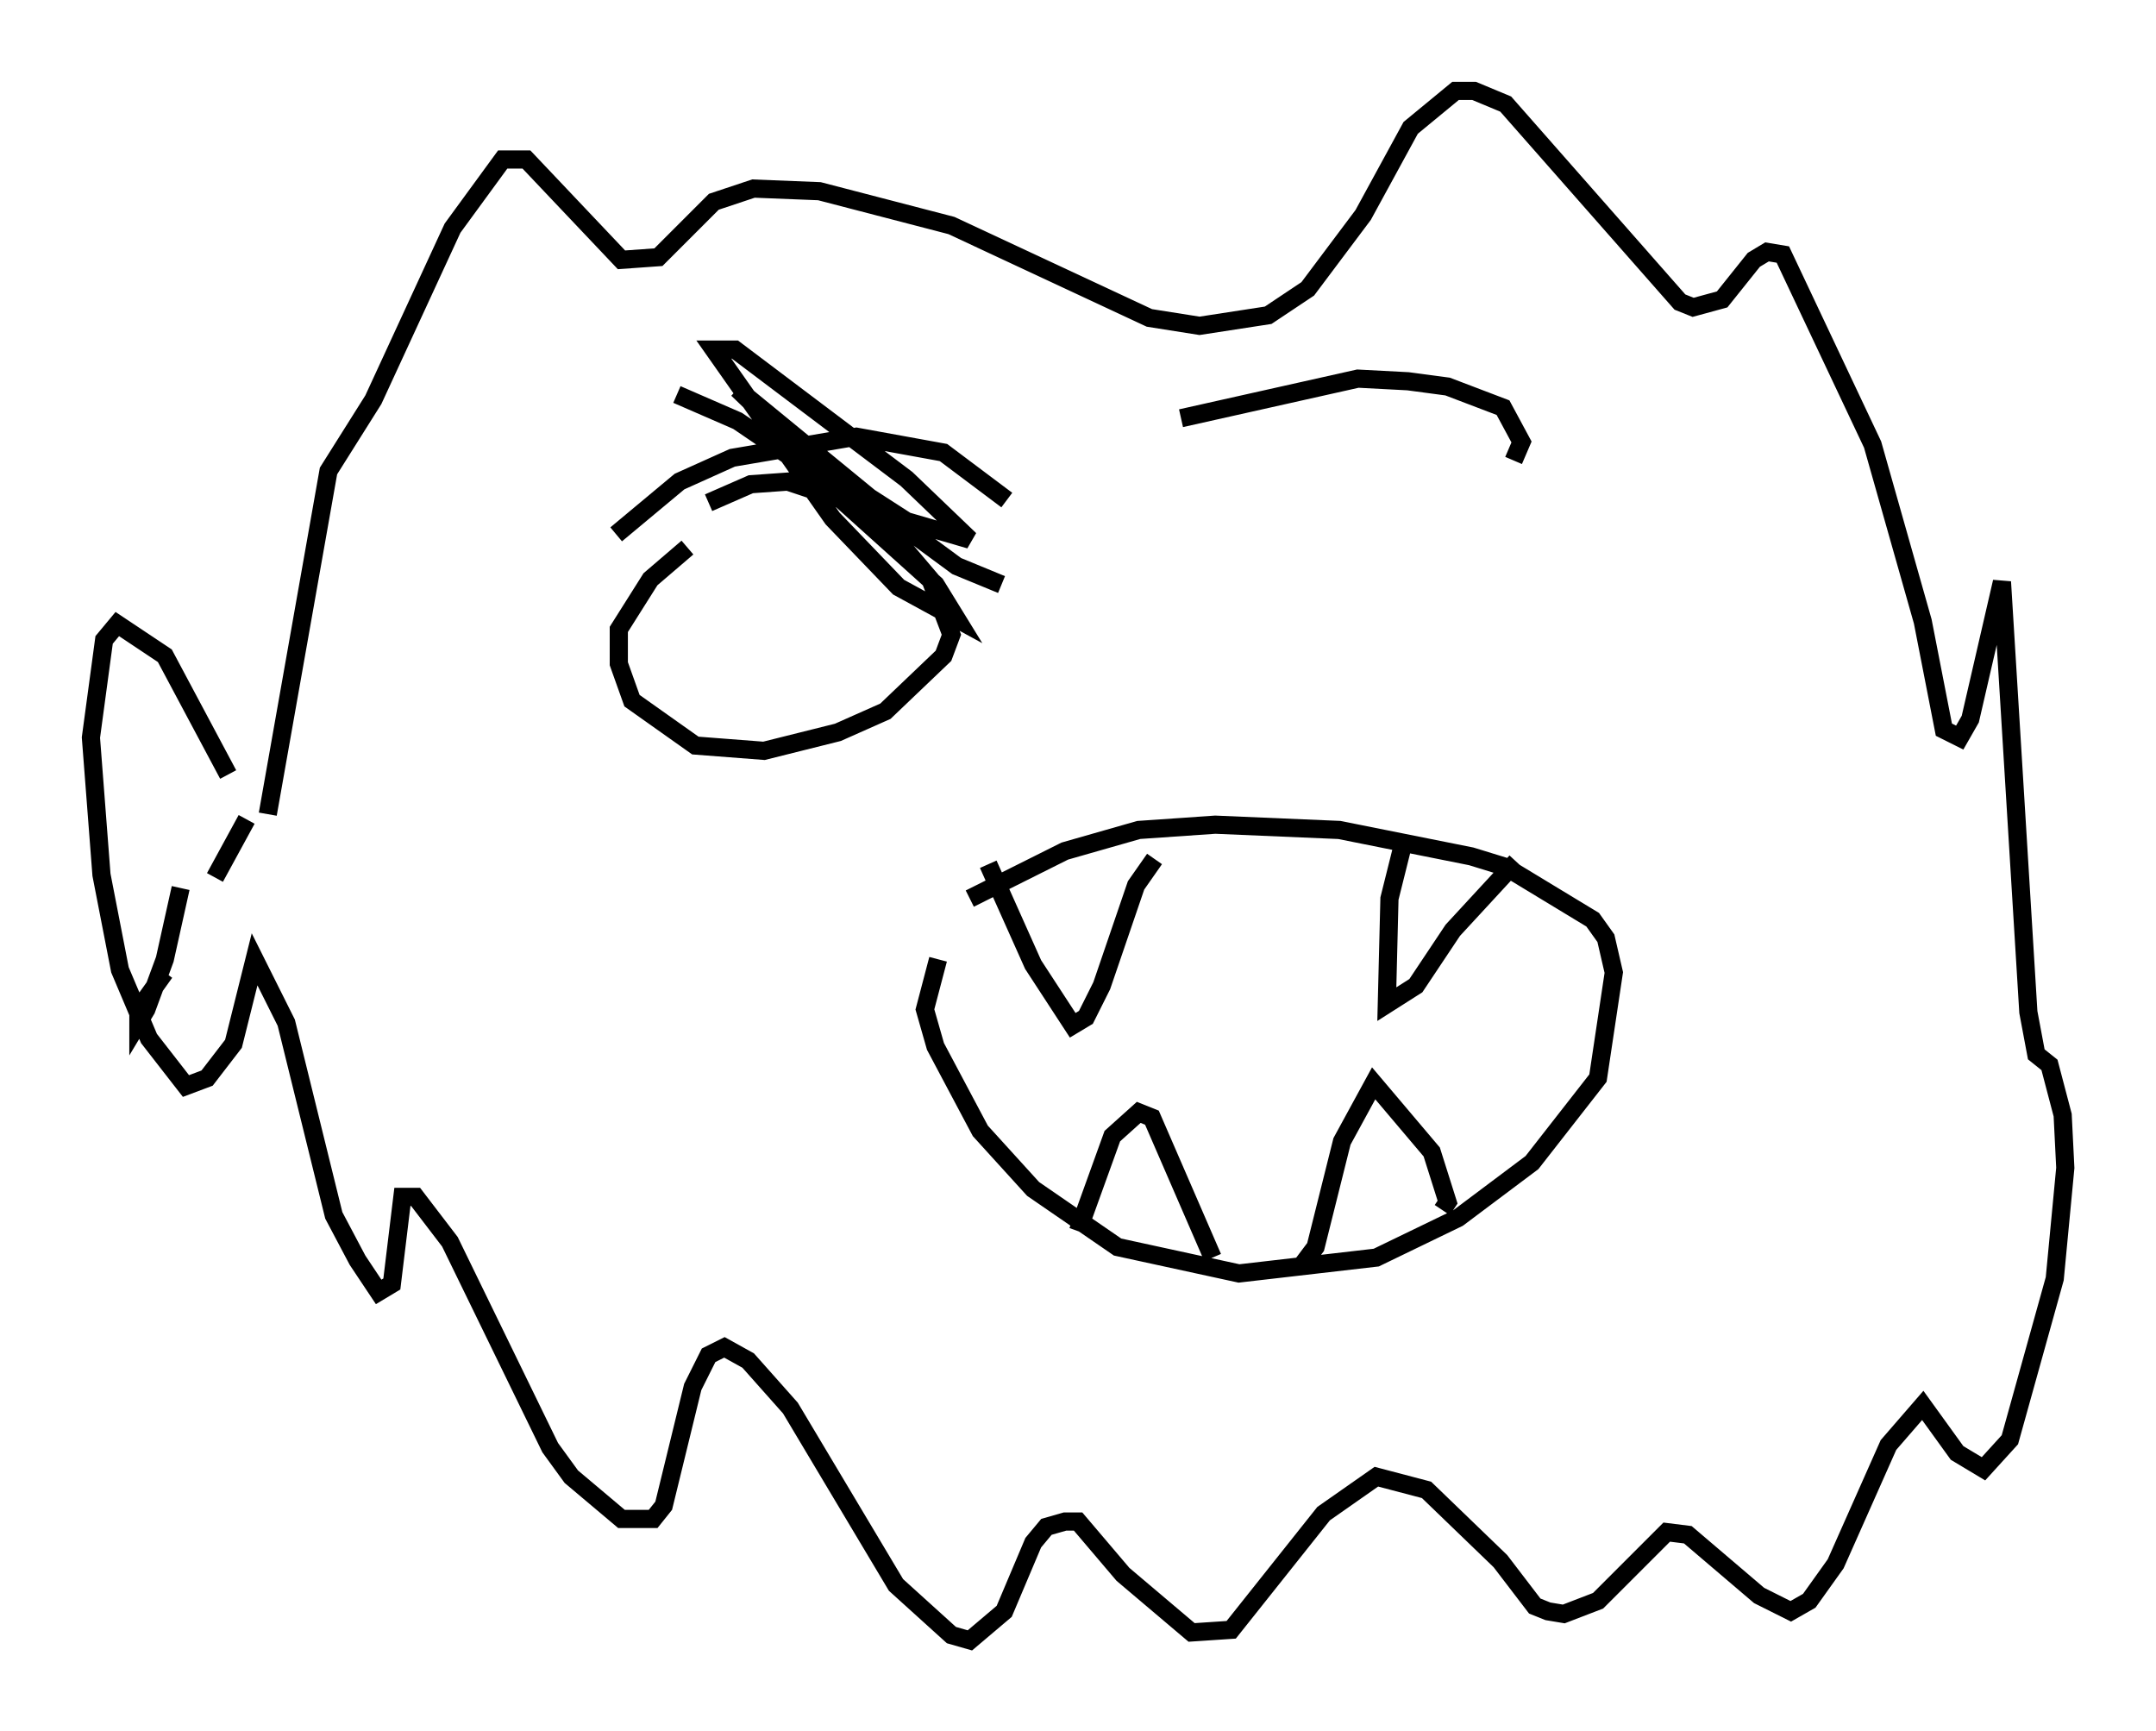 <?xml version="1.0" encoding="utf-8" ?>
<svg baseProfile="full" height="95.262" version="1.1" width="118.648" xmlns="http://www.w3.org/2000/svg" xmlns:ev="http://www.w3.org/2001/xml-events" xmlns:xlink="http://www.w3.org/1999/xlink"><defs /><rect fill="white" height="95.262" width="118.648" x="0" y="0" /><path d="M50.609, 51.626 m2.76, -2.179 l5.229, -2.615 4.067, -1.162 l4.212, -0.291 6.827, 0.291 l7.263, 1.453 1.888, 0.581 l4.793, 2.905 0.726, 1.017 l0.436, 1.888 -0.872, 5.81 l-3.631, 4.648 -4.067, 3.05 l-4.503, 2.179 -7.553, 0.872 l-6.682, -1.453 -4.648, -3.196 l-2.905, -3.196 -2.469, -4.648 l-0.581, -2.034 0.726, -2.76 m2.76, -5.229 l2.469, 5.52 2.179, 3.341 l0.726, -0.436 0.872, -1.743 l1.888, -5.52 1.017, -1.453 m13.654, -0.726 l-0.726, 2.905 -0.145, 5.81 l1.598, -1.017 2.034, -3.05 l3.486, -3.777 m-24.112, 20.335 l1.888, -5.229 1.453, -1.307 l0.726, 0.291 3.341, 7.698 m4.793, 0.581 l0.872, -1.162 1.453, -5.81 l1.743, -3.196 3.196, 3.777 l0.872, 2.76 -0.291, 0.436 m-65.799, -21.497 l-1.743, 3.196 m-2.76, 5.229 l-1.453, 2.034 0.0, 0.726 l0.436, -0.726 1.017, -2.76 l0.872, -3.922 m2.615, -6.246 l-3.486, -6.536 -2.615, -1.743 l-0.726, 0.872 -0.726, 5.374 l0.581, 7.553 1.017, 5.229 l1.598, 3.777 2.034, 2.615 l1.162, -0.436 1.453, -1.888 l1.162, -4.648 1.743, 3.486 l2.615, 10.603 1.307, 2.469 l1.162, 1.743 0.726, -0.436 l0.581, -4.793 0.726, 0.0 l1.888, 2.469 5.52, 11.33 l1.162, 1.598 2.76, 2.324 l1.743, 0.0 0.581, -0.726 l1.598, -6.536 0.872, -1.743 l0.872, -0.436 1.307, 0.726 l2.324, 2.615 5.81, 9.732 l3.05, 2.76 1.017, 0.291 l1.888, -1.598 1.598, -3.777 l0.726, -0.872 1.017, -0.291 l0.726, 0.0 2.469, 2.905 l3.777, 3.196 2.179, -0.145 l5.084, -6.391 2.905, -2.034 l2.76, 0.726 4.067, 3.922 l1.888, 2.469 0.726, 0.291 l0.872, 0.145 1.888, -0.726 l3.777, -3.777 1.162, 0.145 l3.922, 3.341 1.743, 0.872 l1.017, -0.581 1.453, -2.034 l2.905, -6.536 1.888, -2.179 l1.888, 2.615 1.453, 0.872 l1.453, -1.598 2.469, -8.86 l0.581, -6.101 -0.145, -2.905 l-0.726, -2.76 -0.726, -0.581 l-0.436, -2.324 -1.453, -23.676 l-1.743, 7.553 -0.581, 1.017 l-0.872, -0.436 -1.162, -5.955 l-2.76, -9.732 -4.939, -10.458 l-0.872, -0.145 -0.726, 0.436 l-1.743, 2.179 -1.598, 0.436 l-0.726, -0.291 -9.587, -10.894 l-1.743, -0.726 -1.017, 0.0 l-2.469, 2.034 -2.615, 4.793 l-3.05, 4.067 -2.179, 1.453 l-3.777, 0.581 -2.76, -0.436 l-10.894, -5.084 -7.263, -1.888 l-3.631, -0.145 -2.179, 0.726 l-3.05, 3.05 -2.034, 0.145 l-5.229, -5.52 -1.307, 0.0 l-2.76, 3.777 -4.358, 9.441 l-2.469, 3.922 -3.341, 18.883 m19.173, -15.397 l3.486, -2.905 2.905, -1.307 l6.827, -1.162 4.793, 0.872 l3.486, 2.615 m9.587, -4.503 l9.732, -2.179 2.76, 0.145 l2.179, 0.291 3.05, 1.162 l1.017, 1.888 -0.436, 1.017 m-45.464, 4.793 l-2.034, 1.743 -1.743, 2.76 l0.0, 1.888 0.726, 2.034 l3.486, 2.469 3.777, 0.291 l4.067, -1.017 2.615, -1.162 l3.196, -3.05 0.436, -1.162 l-1.162, -3.05 -2.469, -2.905 l-1.888, -1.307 -3.486, -1.162 l-2.034, 0.145 -2.324, 1.017 m-1.743, -5.955 l3.341, 1.453 3.631, 2.469 l7.263, 6.536 1.162, 1.888 l-3.196, -1.743 -3.631, -3.777 l-6.536, -9.296 1.162, 0.0 l9.441, 7.117 3.486, 3.341 l-3.486, -1.017 -2.034, -1.307 l-7.263, -5.955 3.777, 3.631 l8.279, 6.101 2.469, 1.017 " fill="none" stroke="black" stroke-width="1" /></svg>